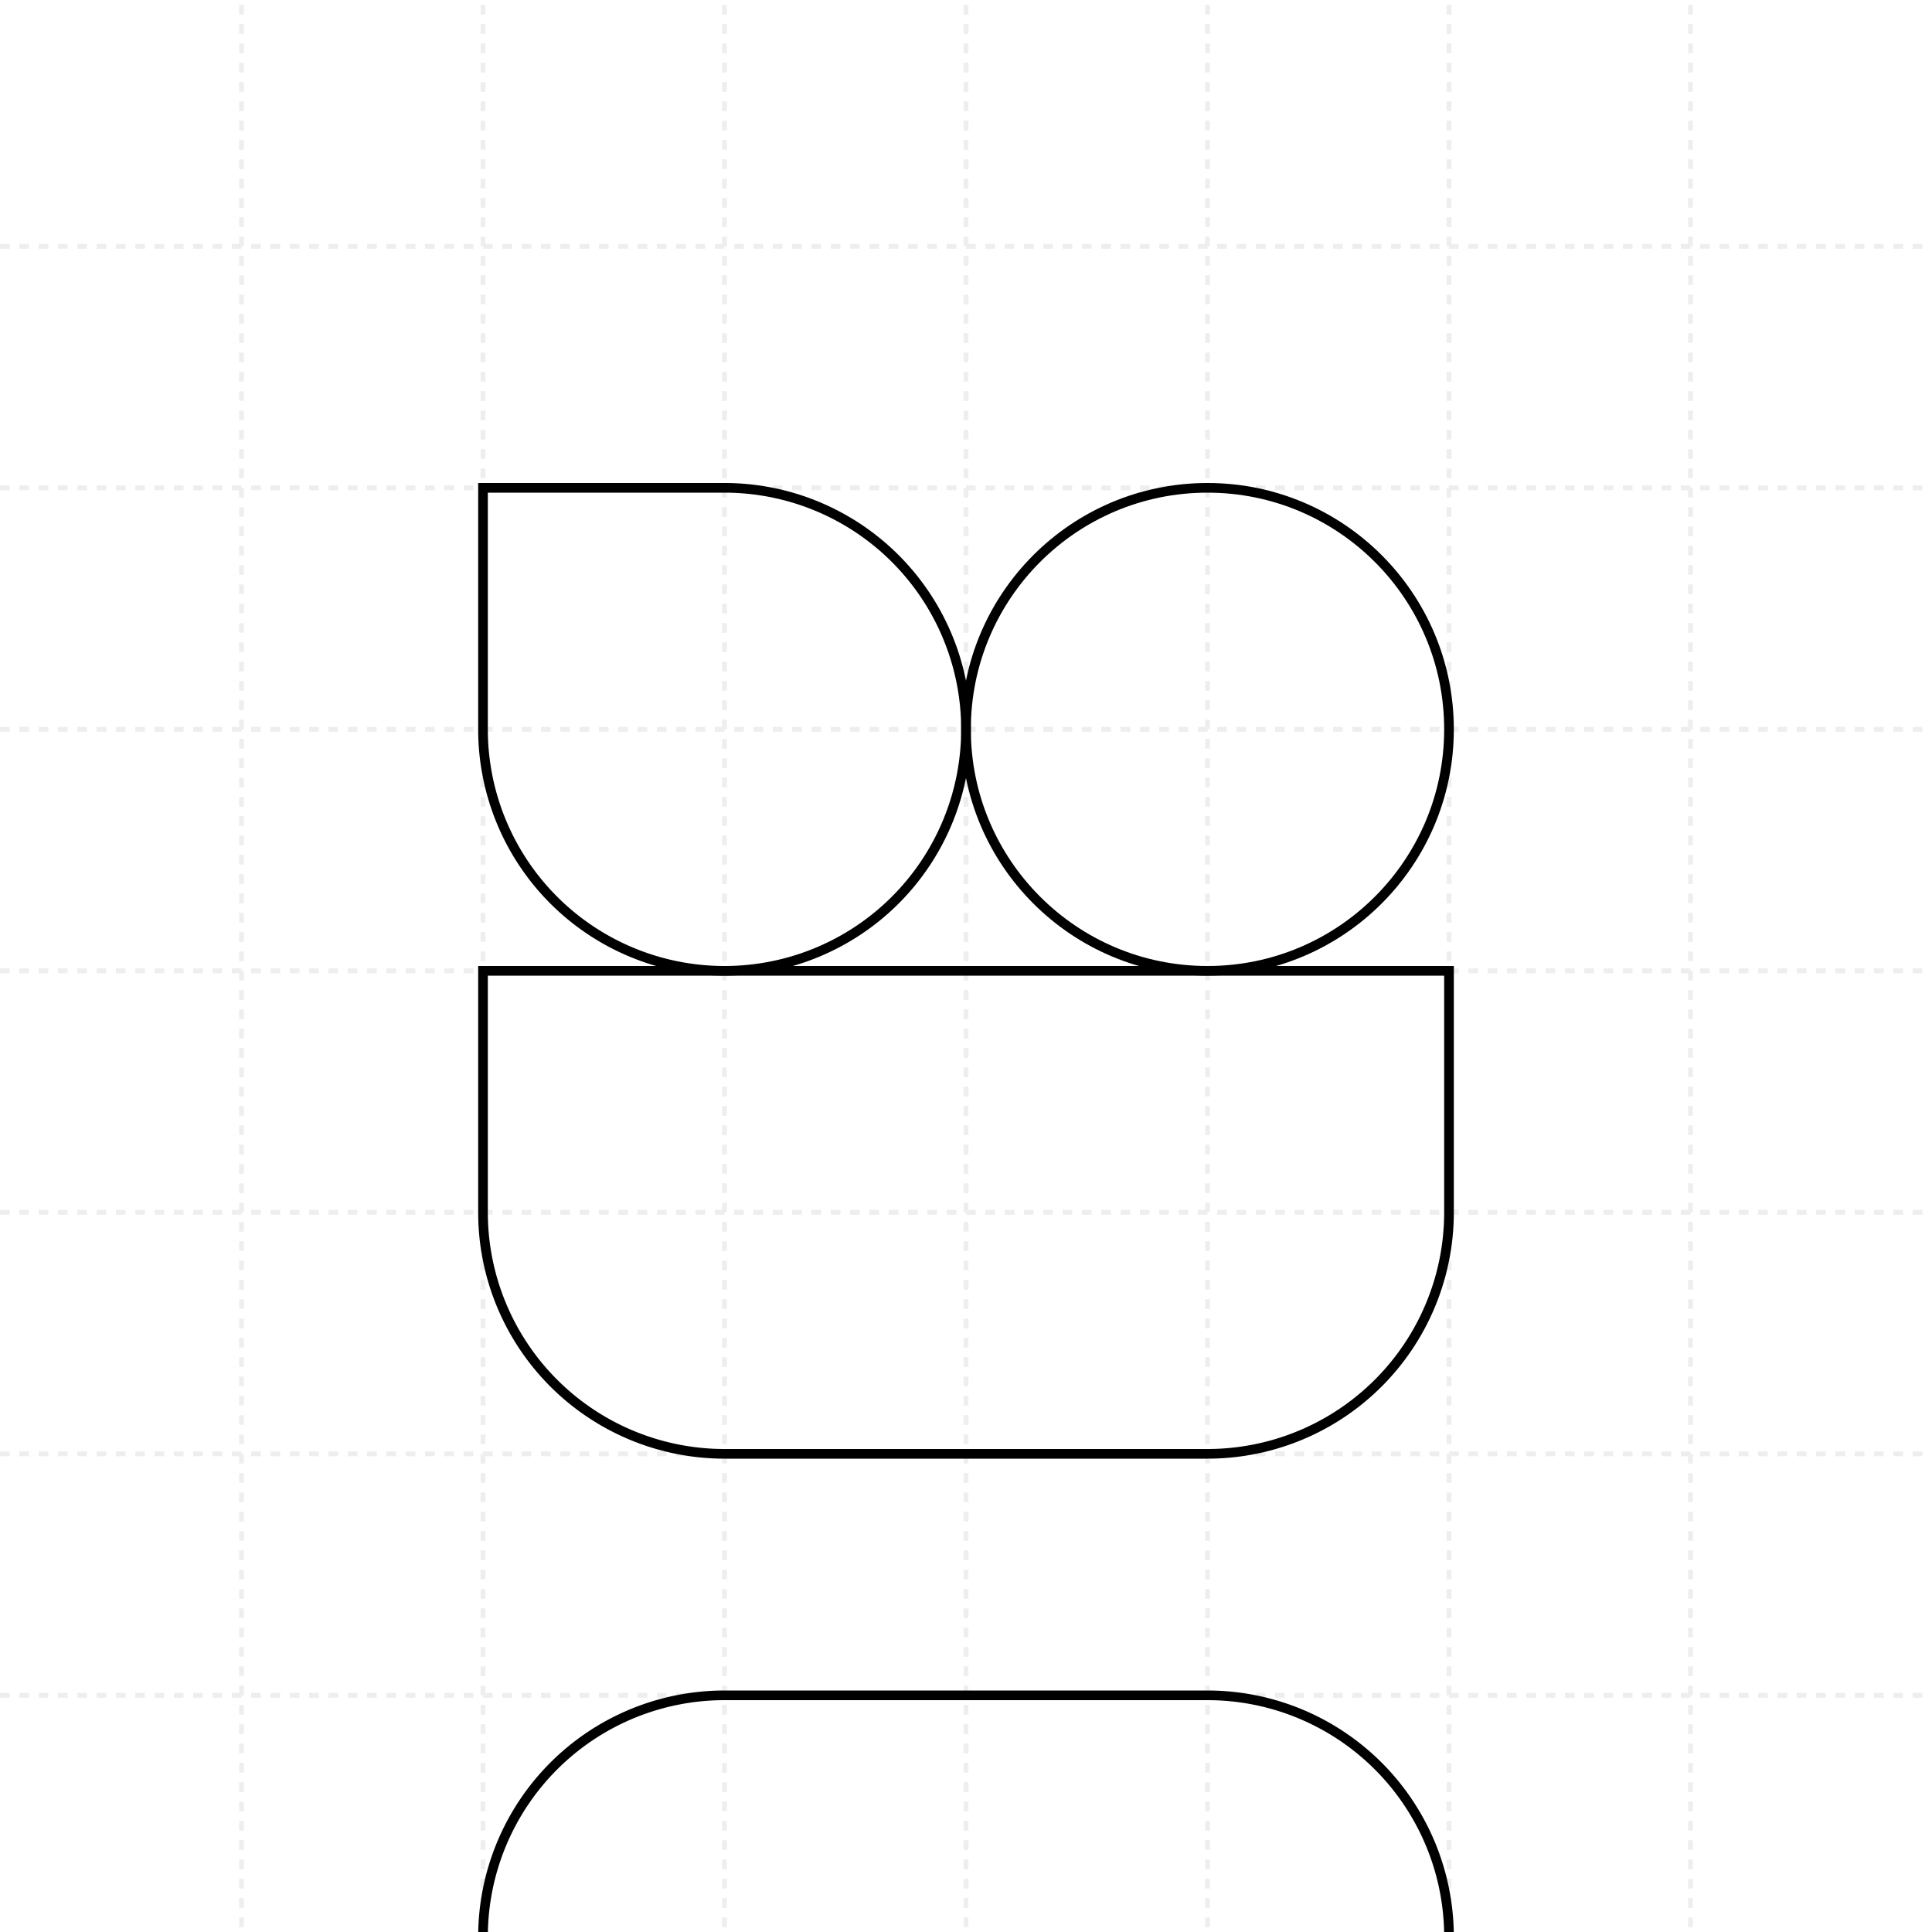 <svg width="800" height="800" viewBox="0 0 8 8" xmlns="http://www.w3.org/2000/svg">
  <!-- Background -->
  <rect width="8" height="8" fill="#fff" />


  <!-- Grid -->
  <g
    stroke="#eee"
    stroke-width="0.02"
    stroke-dasharray="0.04"
    transform="translate(0, 0.02)"
  >
    <line x1="1" x2="1" y2="8" />
    <line x1="2" x2="2" y2="8" />
    <line x1="3" x2="3" y2="8" />
    <line x1="4" x2="4" y2="8" />
    <line x1="5" x2="5" y2="8" />
    <line x1="6" x2="6" y2="8" />
    <line x1="7" x2="7" y2="8" />

    <line y1="1" y2="1" x2="8" />
    <line y1="2" y2="2" x2="8" />
    <line y1="3" y2="3" x2="8" />
    <line y1="4" y2="4" x2="8" />
    <line y1="5" y2="5" x2="8" />
    <line y1="6" y2="6" x2="8" />
    <line y1="7" y2="7" x2="8" />
  </g>

  <!-- Opepen -->
  <g
    fill="transparent"
    stroke="#000"
    stroke-width="0.04"
    transform="translate(0, 0.02)"
  >
    <!-- Left Eye -->
    <g transform="translate(2, 2)" >
      <path id="2x2_tr-br-bl" d="M 1 0
        A 1 1, 0, 1, 1, 0 1
        L 0 0 Z"
      />
    </g>

    <!-- Right Eye -->
    <g transform="translate(4, 2)" >
      <circle cx="1" cy="1" r="1" />
    </g>


    <!-- Mouth -->
    <g transform="translate(2, 4)">
      <path d="M 1 2
        A 1 1, 0, 0, 1, 0 1
        L 0 0
        L 4 0
        L 4 1
        A 1 1, 0, 0, 1, 3 2
        Z"
      />
    </g>

    <!-- Torso -->
    <g transform="translate(2, 7)">
      <path d="M 0 1
        A 1 1, 0, 0, 1, 1 0
        L 3 0
        A 1 1, 0, 0, 1, 4 1
        Z"
      />
    </g>
  </g>
</svg>
